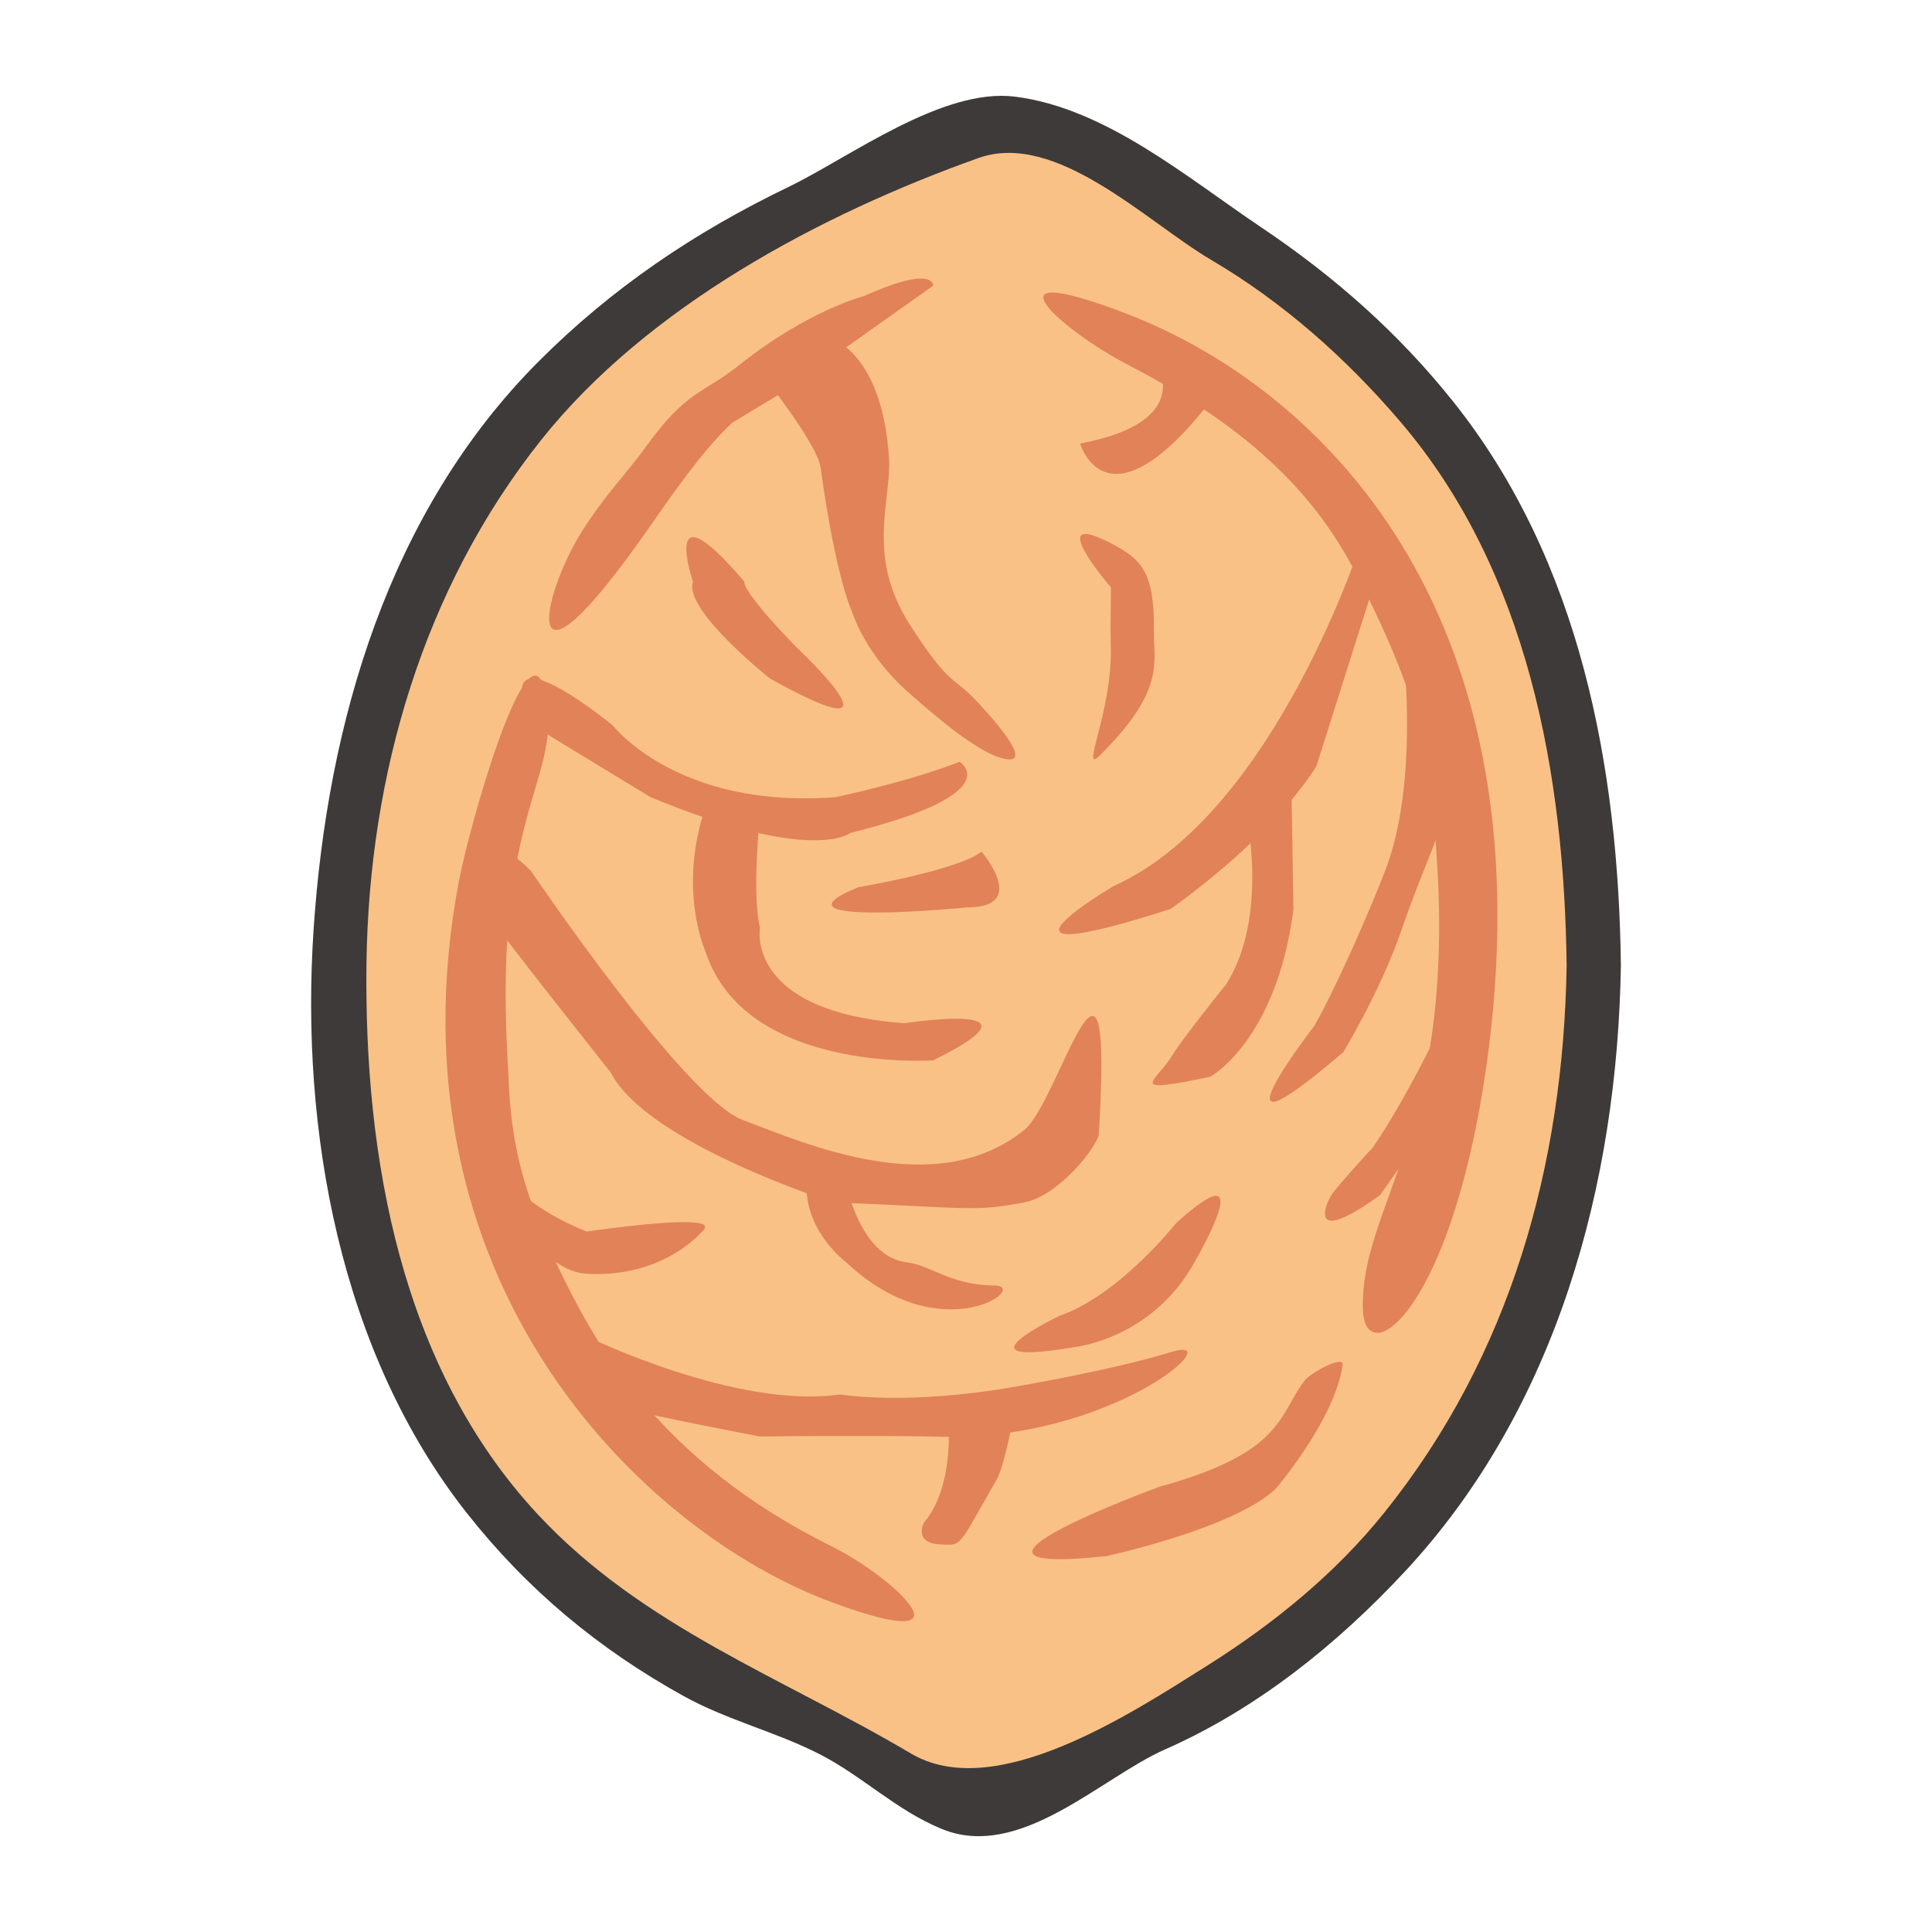 <?xml version="1.0" encoding="utf-8"?>
<!-- Generator: Adobe Illustrator 16.2.1, SVG Export Plug-In . SVG Version: 6.00 Build 0)  -->
<!DOCTYPE svg PUBLIC "-//W3C//DTD SVG 1.1//EN" "http://www.w3.org/Graphics/SVG/1.1/DTD/svg11.dtd">
<svg version="1.1" xmlns="http://www.w3.org/2000/svg" xmlns:xlink="http://www.w3.org/1999/xlink" x="0px" y="0px" width="256px"
	 height="256px" viewBox="0 0 256 256" enable-background="new 0 0 256 256" xml:space="preserve">
<g id="圖層_1">
</g>
<g id="圖層_2">
	<g>
		<path fill="#F9C186" d="M213.573,127.913c0,50.954-26.354,87.34-61.811,102.197c-4.498,1.882-11.5,9.316-20.125,9.316
			c-8.146,0-16.841-9.855-20.853-11.13c-38.085-12.084-63.483-44.293-63.483-96.123c0-51.827,22.523-86.549,61.336-104.277
			c7.19-3.284,20.602-11.495,28.27-11.496c9.105-0.001,16.208,8.522,21.61,11.409C193.315,46.405,213.573,77.062,213.573,127.913z"
			/>
		<g>
			<path fill="#3E3A39" d="M207.587,127.915c-0.416,26.45-7.421,51.655-24.147,72.499c-6.511,8.114-14.665,14.73-23.422,20.255
				c-10.421,6.572-28.232,18.243-39.322,11.675c-17.025-10.083-35.604-16.795-49.468-31.716
				c-18.126-19.506-22.997-47.322-22.667-72.981c0.321-24.965,7.535-49.758,23.198-69.413c14.021-17.597,36.936-29.833,57.88-37.293
				c10.312-3.674,22.3,8.461,30.838,13.489c9.556,5.628,17.837,12.989,25.025,21.384C202.48,75.64,207.278,102.625,207.587,127.915
				c0.056,4.631,7.243,4.637,7.188,0c-0.32-26.254-5.365-53.489-22.104-74.557c-7.316-9.209-15.862-16.733-25.606-23.273
				c-9.86-6.621-20.558-15.754-32.55-17.277c-9.67-1.228-21.943,8.061-30.084,11.986c-12.38,5.97-23.356,13.367-33.072,23.109
				c-19.887,19.942-27.989,47.902-29.81,75.304c-1.765,26.543,3.488,55.913,20.289,77.255c7.981,10.14,17.523,18.076,28.802,24.305
				c5.736,3.168,12.14,4.697,17.93,7.653c5.719,2.92,10.133,7.422,16.211,9.922c10.346,4.257,21.098-6.79,29.601-10.538
				c12.16-5.359,22.776-13.905,31.77-23.564c20.142-21.633,28.17-51.414,28.624-80.324
				C214.847,123.278,207.66,123.285,207.587,127.915z"/>
		</g>
		<g>
			<path fill="#E28259" d="M149.247,41.562c25.501,9.783,55.352,38.88,48.057,97.042c-4.376,34.892-16.447,43.529-16.71,34.892
				c-0.417-13.736,12.308-23.556,9.762-60.135c-0.576-8.286-0.484-16.198-8.168-32.322c-4.452-9.35-10.011-20.972-32.94-32.815
				C141.2,44.065,129.158,33.857,149.247,41.562z"/>
			<path fill="#E28259" d="M110.209,212.305c-25.313-9.376-59.307-42.757-49.433-95.386c1.448-7.721,9.258-35.042,11.43-25.34
				c2.6,11.614-6.818,15.101-4.967,48.449c0.416,7.555,0.177,14.76,7.553,29.575c4.271,8.593,12.719,24.098,35.417,35.3
				C118.177,208.835,130.147,219.688,110.209,212.305z"/>
			<path fill="#E28259" d="M146.869,71.817c4.425,2.233,6.114,3.893,6.033,11.905c-0.044,4.154,1.493,7.766-7.14,16.35
				c-2.749,2.735,1.563-5.544,1.428-14.072c-0.05-3.055-0.05-3.055,0.018-8.169C147.208,77.831,138.25,67.47,146.869,71.817z"/>
			<path fill="#E28259" d="M184.822,77.093c0,0,4.336,23.362-1.185,38.021c-1.688,4.479-6.422,15.478-9.489,20.826
				c0,0-15.53,20.097,3.85,3.463c0,0,4.839-7.929,7.656-16.036c3.741-10.77,5.977-13.907,7.273-21.547L184.822,77.093z"/>
			<path fill="#E28259" d="M190.662,136.463c0,0-4.621,9.616-8.765,15.595c0,0-2.953,3.136-5.211,5.905
				c-0.935,1.146-3.87,7.662,6.153,0.404c0,0,5.345-7.355,6.959-10.401L190.662,136.463z"/>
			<path fill="#E28259" d="M70.365,115.414c0,0,20.305,30.057,28.016,32.974c8.666,3.282,25.698,10.752,37.359,1.323
				c4.594-3.718,11.864-32.326,9.859,0.504c-0.099,1.599-5.266,8.235-9.859,9.104c-6.762,1.274-6.852,0.74-25.321,0
				c0,0-24.687-7.805-29.485-17.198c0,0-13.385-16.871-14.967-19.198C65.966,122.923,61.743,106.689,70.365,115.414z"/>
			<path fill="#E28259" d="M111.356,152.879c0,0,1.314,13.548,8.878,14.4c3.01,0.338,5.848,3.049,11.484,3.049
				c4.995,0-6.946,8.859-19.57-3.049c0,0-7.881-5.803-4.392-14.4H111.356z"/>
			<path fill="#E28259" d="M114.498,39.227c0,0-7.402,1.871-16.452,9.075c-4.905,3.906-7.07,3.412-12.385,10.797
				c-2.555,3.543-5.361,6.32-8.439,11.128c-5.593,8.734-8.791,24.748,8.439,0.179c2.562-3.654,7.286-10.654,11.361-14.392
				c0,0,0,0,6.8-4.11l19.829-14.051C123.651,37.852,123.876,35.002,114.498,39.227z"/>
			<path fill="#E28259" d="M110.209,44.892c0,0,6.707,1.927,7.592,15.851c0.352,5.522-3.119,12.833,2.73,21.984
				c5.392,8.428,5.773,6.795,8.963,10.28c0,0,7.878,8.145,3.94,7.599c-3.646-0.504-9.989-6.176-12.903-8.709
				c-2.73-2.374-6.052-6.219-7.739-11.103c0,0-2.072-4.412-4.062-18.865c-0.422-3.049-7.39-11.853-7.39-11.853L110.209,44.892z"/>
			<path fill="#E28259" d="M155.854,162.056c0,0-7.499,9.509-15.397,12.272c0,0-14.829,7.016,1.86,4.18
				c0,0,10.453-1.033,16.088-11.494C158.405,167.014,167.348,151.679,155.854,162.056z"/>
			<path fill="#E28259" d="M61.989,145.993c0,0,0.684,11.274,15.76,17.196c0,0,17.168-2.567,15.585-0.347
				c0,0-5.019,6.526-15.585,5.937c-4.41-0.244-7.961-4.986-12.816-11.393L61.989,145.993z"/>
			<path fill="#E28259" d="M77.715,177.073c0,0,19.882,9.715,33.583,7.694c0,0,8.641,1.534,23.239-1.03
				c0,0,12.732-2.153,20.721-4.604c8.03-2.464-8.158,12.197-31.607,11.211c0,0-8.791-0.163-22.951,0c0,0-14.674-2.777-19.631-4.111
				L77.715,177.073z"/>
			<path fill="#E28259" d="M125.606,187.41c0,0,1.127,9.265-3.181,14.351c0,0-1.435,2.74,2.156,2.878
				c2.963,0.115,2.201,0.623,7.487-8.615c1.017-1.783,2.116-7.84,2.116-7.84L125.606,187.41z"/>
			<path fill="#E28259" d="M81.178,96.096c0,0,8.487,11.128,29.525,9.535c0,0,9.498-1.976,16.452-4.688
				c0,0,6.715,4.146-14.511,9.434c0,0-4.863,4.159-26.438-4.745l-15.721-9.568C70.486,96.062,63.511,82.215,81.178,96.096z"/>
			<path fill="#E28259" d="M180.594,71.182c0,0-11.574,36.582-32.99,46.203c0,0-20.559,12.058,7.473,3.068
				c0,0,12.835-8.789,19.334-18.877l8.698-27.462L180.594,71.182z"/>
			<path fill="#E28259" d="M172.86,182.938c-3.517,4.656-2.805,9.539-19.19,14.051c0,0-32.745,11.963-7.041,9.202
				c0,0,16.897-3.67,22.392-8.907c0,0,7.922-9.231,8.872-16.454C178.061,179.547,173.652,181.885,172.86,182.938z"/>
			<path fill="#E28259" d="M100.7,107.916c0,0-1.111,10.641,0,15.023c0,0-2.054,11.123,19.175,12.642c0,0,20.109-3.113,3.776,4.913
				c0,0-25.005,1.818-30.216-14.543c0,0-3.632-8.035,0-18.876L100.7,107.916z"/>
			<path fill="#E28259" d="M113.705,117.568c0,0,13.441-2.292,16.342-4.729c0,0,6.404,7.397-1.883,7.397
				C128.164,120.237,100.7,122.939,113.705,117.568z"/>
			<path fill="#E28259" d="M98.646,77.093c0,0-0.651,0.887,6.792,8.584c0,0,16.215,15.145-3.403,4.241
				c0,0-11.509-9.125-10.214-12.825C91.821,77.093,87.336,63.794,98.646,77.093z"/>
			<path fill="#E28259" d="M152.983,47.599c0,0,6.034,8.211-9.854,11.166c0,0,3.74,13.053,18.934-7.816L152.983,47.599z"/>
			<path fill="#E28259" d="M165.124,107.916c0,0,3.033,13.528-2.641,22.492c0,0-5.789,7.186-7.033,9.254
				c-2.284,3.8-6.568,5.396,4.899,3.021c0,0,8.772-4.741,11.036-22.177l-0.27-16.74L165.124,107.916z"/>
		</g>
	</g>
</g>
</svg>
